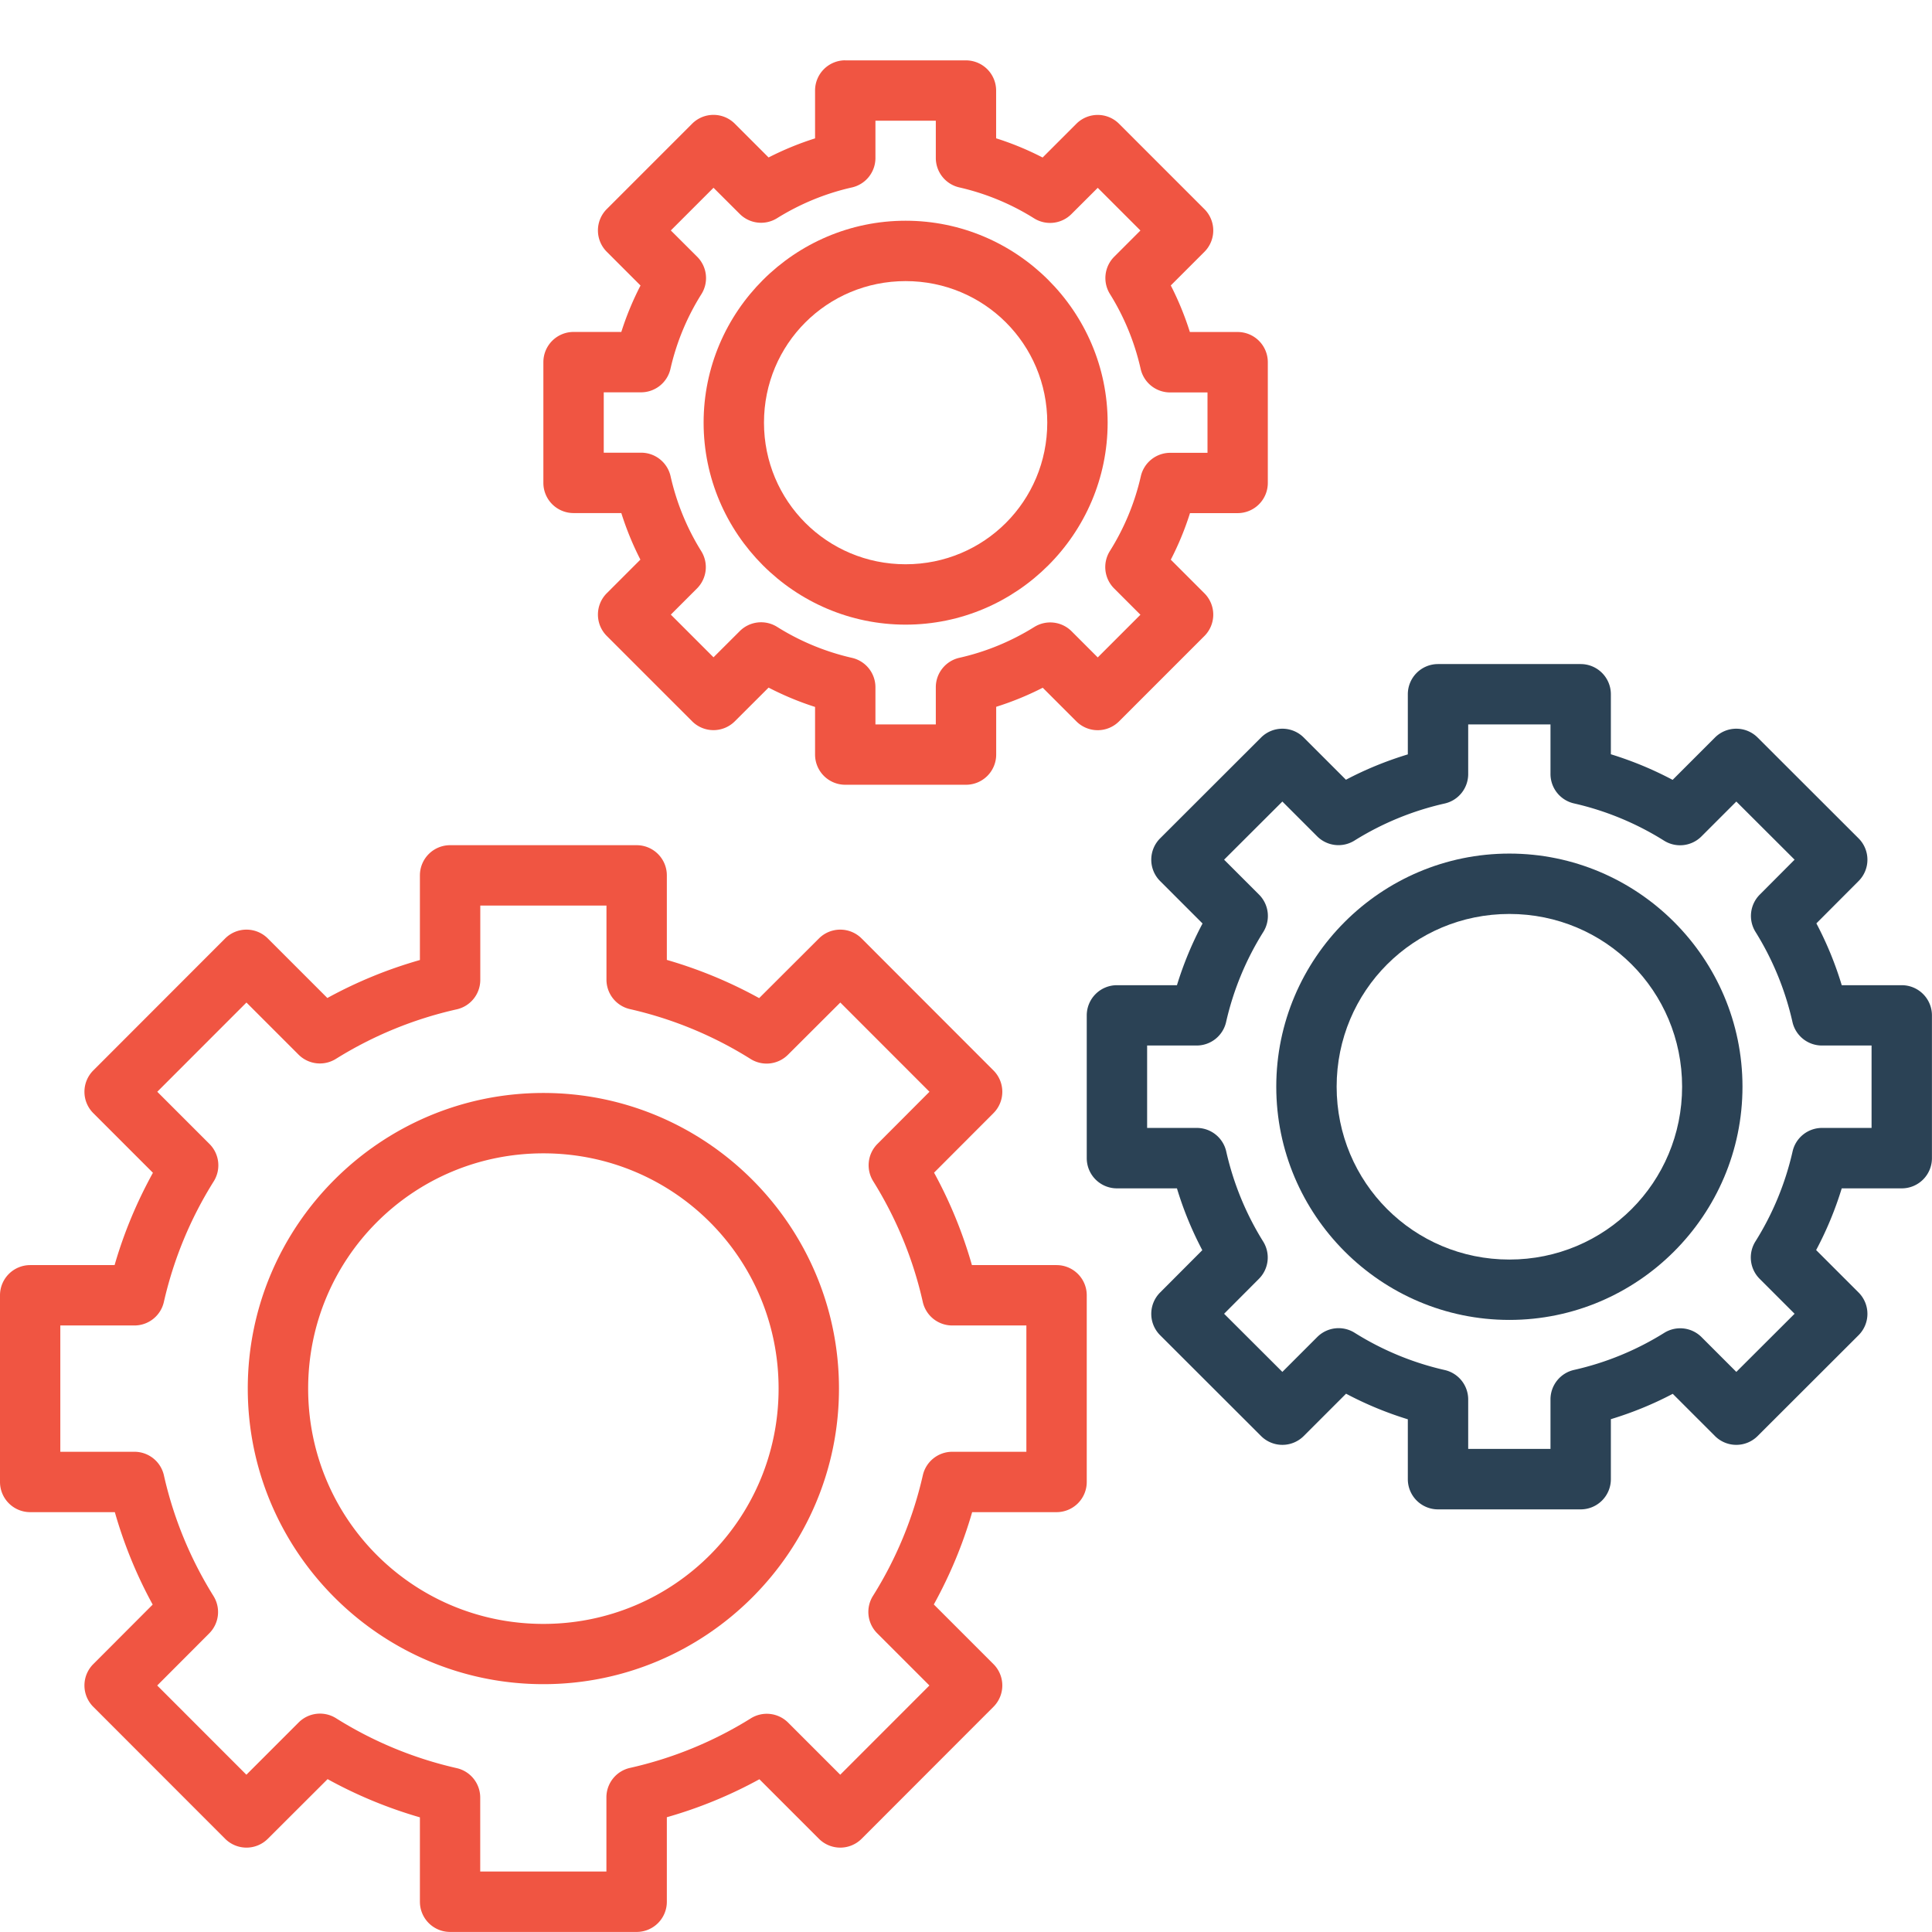 <svg xmlns="http://www.w3.org/2000/svg" width="32" height="32" viewBox="0 0 32 32" id="setting"><g transform="translate(0 -1020.362)"><path fill="#f05542" style="line-height:normal;text-indent:0;text-align:start;text-decoration-line:none;text-decoration-style:solid;text-decoration-color:#000;text-transform:none;block-progression:tb;isolation:auto;mix-blend-mode:normal" d="m 7.455,1034.361 a 0.5,0.5 0 0 0 -0.5,0.5 l 0,1.402 c -0.534,0.152 -1.046,0.362 -1.533,0.629 l -0.986,-0.986 a 0.5,0.5 0 0 0 -0.707,0 l -2.184,2.186 a 0.5,0.5 0 0 0 0,0.707 l 0.988,0.988 c -0.268,0.486 -0.481,0.996 -0.635,1.529 l -1.398,0 a 0.5,0.5 0 0 0 -0.5,0.5 l 0,3.092 a 0.5,0.5 0 0 0 0.5,0.5 l 1.402,0 c 0.152,0.533 0.361,1.045 0.627,1.531 l -0.984,0.986 a 0.5,0.5 0 0 0 0,0.707 l 2.184,2.186 a 0.5,0.5 0 0 0 0.707,0 l 0.99,-0.988 c 0.486,0.268 0.997,0.479 1.529,0.633 l 0,1.398 a 0.5,0.5 0 0 0 0.5,0.5 l 3.09,0 a 0.5,0.5 0 0 0 0.5,-0.5 l 0,-1.4 c 0.534,-0.152 1.046,-0.362 1.533,-0.629 l 0.986,0.986 a 0.5,0.5 0 0 0 0.707,0 l 2.184,-2.186 a 0.5,0.5 0 0 0 0,-0.707 l -0.988,-0.988 c 0.268,-0.486 0.481,-0.996 0.635,-1.529 l 1.398,0 a 0.5,0.5 0 0 0 0.5,-0.5 l 0,-3.092 a 0.5,0.5 0 0 0 -0.5,-0.5 l -1.402,0 c -0.152,-0.533 -0.361,-1.045 -0.627,-1.531 l 0.984,-0.986 a 0.5,0.5 0 0 0 0,-0.707 l -2.184,-2.186 a 0.5,0.5 0 0 0 -0.707,0 l -0.99,0.988 c -0.486,-0.268 -0.997,-0.479 -1.529,-0.633 l 0,-1.4 a 0.5,0.5 0 0 0 -0.5,-0.5 l -3.09,0 z m 0.5,1 2.09,0 0,1.227 a 0.5,0.5 0 0 0 0.389,0.488 c 0.708,0.161 1.383,0.44 1.998,0.826 a 0.5,0.5 0 0 0 0.619,-0.07 l 0.867,-0.865 1.477,1.478 -0.861,0.863 a 0.5,0.5 0 0 0 -0.072,0.617 c 0.384,0.616 0.663,1.292 0.822,2 a 0.5,0.5 0 0 0 0.486,0.391 l 1.23,0 0,2.092 -1.227,0 a 0.5,0.5 0 0 0 -0.488,0.389 c -0.161,0.708 -0.44,1.383 -0.826,1.998 a 0.5,0.5 0 0 0 0.07,0.619 l 0.865,0.865 -1.477,1.478 -0.863,-0.863 a 0.5,0.5 0 0 0 -0.619,-0.07 c -0.616,0.384 -1.292,0.661 -2,0.82 a 0.5,0.5 0 0 0 -0.391,0.488 l 0,1.228 -2.09,0 0,-1.226 a 0.5,0.5 0 0 0 -0.389,-0.486 c -0.708,-0.161 -1.383,-0.44 -1.998,-0.826 a 0.5,0.5 0 0 0 -0.619,0.068 l -0.867,0.867 -1.477,-1.478 0.861,-0.863 a 0.5,0.5 0 0 0 0.072,-0.617 c -0.384,-0.616 -0.663,-1.292 -0.822,-2 a 0.5,0.5 0 0 0 -0.486,-0.391 l -1.23,0 0,-2.092 1.227,0 a 0.5,0.5 0 0 0 0.488,-0.389 c 0.161,-0.708 0.44,-1.383 0.826,-1.998 a 0.5,0.5 0 0 0 -0.07,-0.619 l -0.865,-0.865 1.477,-1.478 0.863,0.863 a 0.5,0.5 0 0 0 0.619,0.07 c 0.616,-0.384 1.292,-0.661 2,-0.82 a 0.5,0.5 0 0 0 0.391,-0.488 l 0,-1.23 z" color="#000" font-family="sans-serif" font-weight="400" overflow="visible"></path><path fill="#f05542" style="line-height:normal;text-indent:0;text-align:start;text-decoration-line:none;text-decoration-style:solid;text-decoration-color:#000;text-transform:none;block-progression:tb;isolation:auto;mix-blend-mode:normal" d="M9 1038.465c-2.698 0-4.897 2.198-4.896 4.896 0 2.698 2.198 4.896 4.896 4.896 2.698 0 4.896-2.198 4.896-4.896 0-2.698-2.198-4.896-4.896-4.896zm0 1c2.158 0 3.897 1.739 3.896 3.897-0 2.158-1.739 3.897-3.896 3.897-2.158 0-3.896-1.739-3.896-3.897-0-2.158 1.739-3.897 3.896-3.897zM14 1021.361a.5.5 0 0 0-.5.5l0 .793c-.266.084-.521.189-.77.316l-.559-.559a.5.5 0 0 0-.707 0l-1.414 1.414a.5.5 0 0 0 0 .707l.559.559c-.128.248-.234.504-.318.769l-.791 0a.5.5 0 0 0-.5.5l0 2a.5.5 0 0 0 .5.5l.791 0c.084.266.189.523.316.771l-.557.557a.5.5 0 0 0 0 .707l1.414 1.414a.5.5 0 0 0 .707 0l.559-.558c.248.128.504.235.77.32l0 .789a.5.5 0 0 0 .5.5l2 0a.5.5 0 0 0 .5-.5l0-.791c.266-.084.523-.189.771-.316l.557.557a.5.5 0 0 0 .707 0l1.414-1.414a.5.5 0 0 0 0-.707l-.557-.557c.128-.248.234-.505.318-.771l.789 0a.5.5 0 0 0 .5-.5l0-2a.5.5 0 0 0-.5-.5l-.791 0c-.084-.266-.189-.523-.316-.771l.557-.557a.5.5 0 0 0 0-.707l-1.414-1.414a.5.5 0 0 0-.707 0l-.559.559c-.248-.128-.504-.234-.77-.318l0-.791a.5.5 0 0 0-.5-.5l-2 0zm.5 1l1 0 0 .617a.5.5 0 0 0 .389.488c.438.1.857.273 1.238.512a.5.5 0 0 0 .619-.07l.436-.435.707.707-.434.434a.5.5 0 0 0-.07.619c.238.382.409.801.508 1.24a.5.5 0 0 0 .488.389l.619 0 0 1-.617 0a.5.5 0 0 0-.488.391c-.1.438-.273.855-.512 1.236a.5.5 0 0 0 .07.619l.436.436-.707.707-.434-.434a.5.5 0 0 0-.617-.07c-.382.238-.801.411-1.24.51A.5.5 0 0 0 15.5 1031.742l0 .619-1 0 0-.617a.5.5 0 0 0-.389-.486c-.438-.1-.857-.273-1.238-.512a.5.5 0 0 0-.619.068l-.436.435-.707-.707.434-.434a.5.5 0 0 0 .07-.617c-.238-.382-.409-.801-.508-1.24a.5.5 0 0 0-.488-.391l-.619 0 0-1 .617 0a.5.5 0 0 0 .488-.389c.1-.439.273-.856.512-1.236a.5.5 0 0 0-.07-.621l-.436-.435.707-.707.434.433a.5.5 0 0 0 .617.072c.382-.238.801-.411 1.24-.51A.5.5 0 0 0 14.5 1022.981l0-.619z" color="#000" font-family="sans-serif" font-weight="400" overflow="visible"></path><path fill="#f05542" style="line-height:normal;text-indent:0;text-align:start;text-decoration-line:none;text-decoration-style:solid;text-decoration-color:#000;text-transform:none;block-progression:tb;isolation:auto;mix-blend-mode:normal" d="m 15,1024.018 c -1.841,0 -3.346,1.502 -3.346,3.344 1.8e-5,1.841 1.504,3.346 3.346,3.346 1.841,0 3.346,-1.504 3.346,-3.346 -1.8e-5,-1.841 -1.504,-3.344 -3.346,-3.344 z m 0,1 c 1.301,0 2.346,1.043 2.346,2.344 -1.3e-5,1.301 -1.045,2.346 -2.346,2.346 -1.301,0 -2.346,-1.045 -2.346,-2.346 1.3e-5,-1.301 1.045,-2.344 2.346,-2.344 z" color="#000" font-family="sans-serif" font-weight="400" overflow="visible"></path><path fill="#2b4255" style="line-height:normal;text-indent:0;text-align:start;text-decoration-line:none;text-decoration-style:solid;text-decoration-color:#000;text-transform:none;block-progression:tb;isolation:auto;mix-blend-mode:normal" d="m 23.818,1031.361 a 0.5,0.5 0 0 0 -0.5,0.5 l 0,0.996 c -0.355,0.108 -0.697,0.247 -1.025,0.42 l -0.699,-0.699 a 0.5,0.5 0 0 0 -0.707,0 l -1.672,1.67 a 0.5,0.5 0 0 0 0,0.707 l 0.703,0.703 c -0.174,0.327 -0.315,0.667 -0.424,1.022 l -0.994,0 a 0.5,0.5 0 0 0 -0.5,0.5 l 0,2.365 a 0.5,0.5 0 0 0 0.5,0.5 l 0.994,0 c 0.107,0.355 0.247,0.696 0.42,1.024 l -0.699,0.701 a 0.5,0.5 0 0 0 0,0.707 l 1.672,1.67 a 0.5,0.5 0 0 0 0.707,0 l 0.701,-0.701 c 0.328,0.174 0.669,0.315 1.023,0.424 l 0,0.992 a 0.5,0.5 0 0 0 0.5,0.5 l 2.363,0 a 0.5,0.5 0 0 0 0.5,-0.5 l 0,-0.994 c 0.355,-0.108 0.697,-0.247 1.025,-0.42 l 0.699,0.699 a 0.5,0.5 0 0 0 0.707,0 l 1.672,-1.67 a 0.5,0.5 0 0 0 0,-0.707 l -0.703,-0.703 c 0.174,-0.327 0.315,-0.667 0.424,-1.022 l 0.994,0 a 0.5,0.5 0 0 0 0.5,-0.5 l 0,-2.365 a 0.5,0.5 0 0 0 -0.5,-0.5 l -0.994,0 c -0.107,-0.355 -0.247,-0.696 -0.42,-1.024 l 0.699,-0.701 a 0.5,0.5 0 0 0 0,-0.707 l -1.672,-1.67 a 0.5,0.5 0 0 0 -0.707,0 l -0.701,0.701 c -0.328,-0.174 -0.669,-0.315 -1.023,-0.424 l 0,-0.994 a 0.5,0.5 0 0 0 -0.5,-0.5 l -2.363,0 z m 0.5,1 1.363,0 0,0.82 a 0.5,0.5 0 0 0 0.389,0.488 c 0.528,0.12 1.033,0.329 1.492,0.617 a 0.5,0.5 0 0 0 0.619,-0.07 l 0.578,-0.578 0.965,0.963 -0.576,0.578 a 0.5,0.5 0 0 0 -0.072,0.617 c 0.287,0.46 0.494,0.966 0.613,1.494 a 0.5,0.5 0 0 0 0.488,0.389 l 0.822,0 0,1.365 -0.82,0 a 0.5,0.5 0 0 0 -0.488,0.389 c -0.12,0.528 -0.327,1.031 -0.615,1.49 a 0.5,0.5 0 0 0 0.068,0.619 l 0.58,0.58 -0.965,0.963 -0.576,-0.576 a 0.5,0.5 0 0 0 -0.619,-0.07 c -0.46,0.287 -0.964,0.494 -1.492,0.613 a 0.5,0.5 0 0 0 -0.391,0.486 l 0,0.822 -1.363,0 0,-0.82 a 0.5,0.5 0 0 0 -0.389,-0.486 c -0.528,-0.12 -1.033,-0.329 -1.492,-0.617 a 0.5,0.5 0 0 0 -0.619,0.07 l -0.578,0.578 -0.965,-0.963 0.576,-0.578 a 0.5,0.5 0 0 0 0.072,-0.617 c -0.287,-0.46 -0.494,-0.966 -0.613,-1.494 a 0.5,0.5 0 0 0 -0.488,-0.389 l -0.822,0 0,-1.365 0.82,0 a 0.5,0.5 0 0 0 0.488,-0.389 c 0.12,-0.528 0.327,-1.031 0.615,-1.49 a 0.5,0.5 0 0 0 -0.068,-0.619 l -0.58,-0.58 0.965,-0.963 0.576,0.576 a 0.5,0.5 0 0 0 0.619,0.07 c 0.46,-0.287 0.964,-0.494 1.492,-0.613 a 0.5,0.5 0 0 0 0.391,-0.486 l 0,-0.824 z" color="#000" font-family="sans-serif" font-weight="400" overflow="visible"></path><path fill="#2b4255" style="line-height:normal;text-indent:0;text-align:start;text-decoration-line:none;text-decoration-style:solid;text-decoration-color:#000;text-transform:none;block-progression:tb;isolation:auto;mix-blend-mode:normal" d="m 25,1034.5 c -2.127,0 -3.861,1.734 -3.861,3.861 -2e-5,2.127 1.734,3.863 3.861,3.863 2.127,0 3.861,-1.736 3.861,-3.863 2e-5,-2.127 -1.734,-3.861 -3.861,-3.861 z m 0,1 c 1.587,0 2.861,1.275 2.861,2.861 1.5e-5,1.587 -1.275,2.863 -2.861,2.863 -1.587,0 -2.861,-1.277 -2.861,-2.863 C 22.139,1036.775 23.413,1035.5 25,1035.5 Z" color="#000" font-family="sans-serif" font-weight="400" overflow="visible"></path></g></svg>